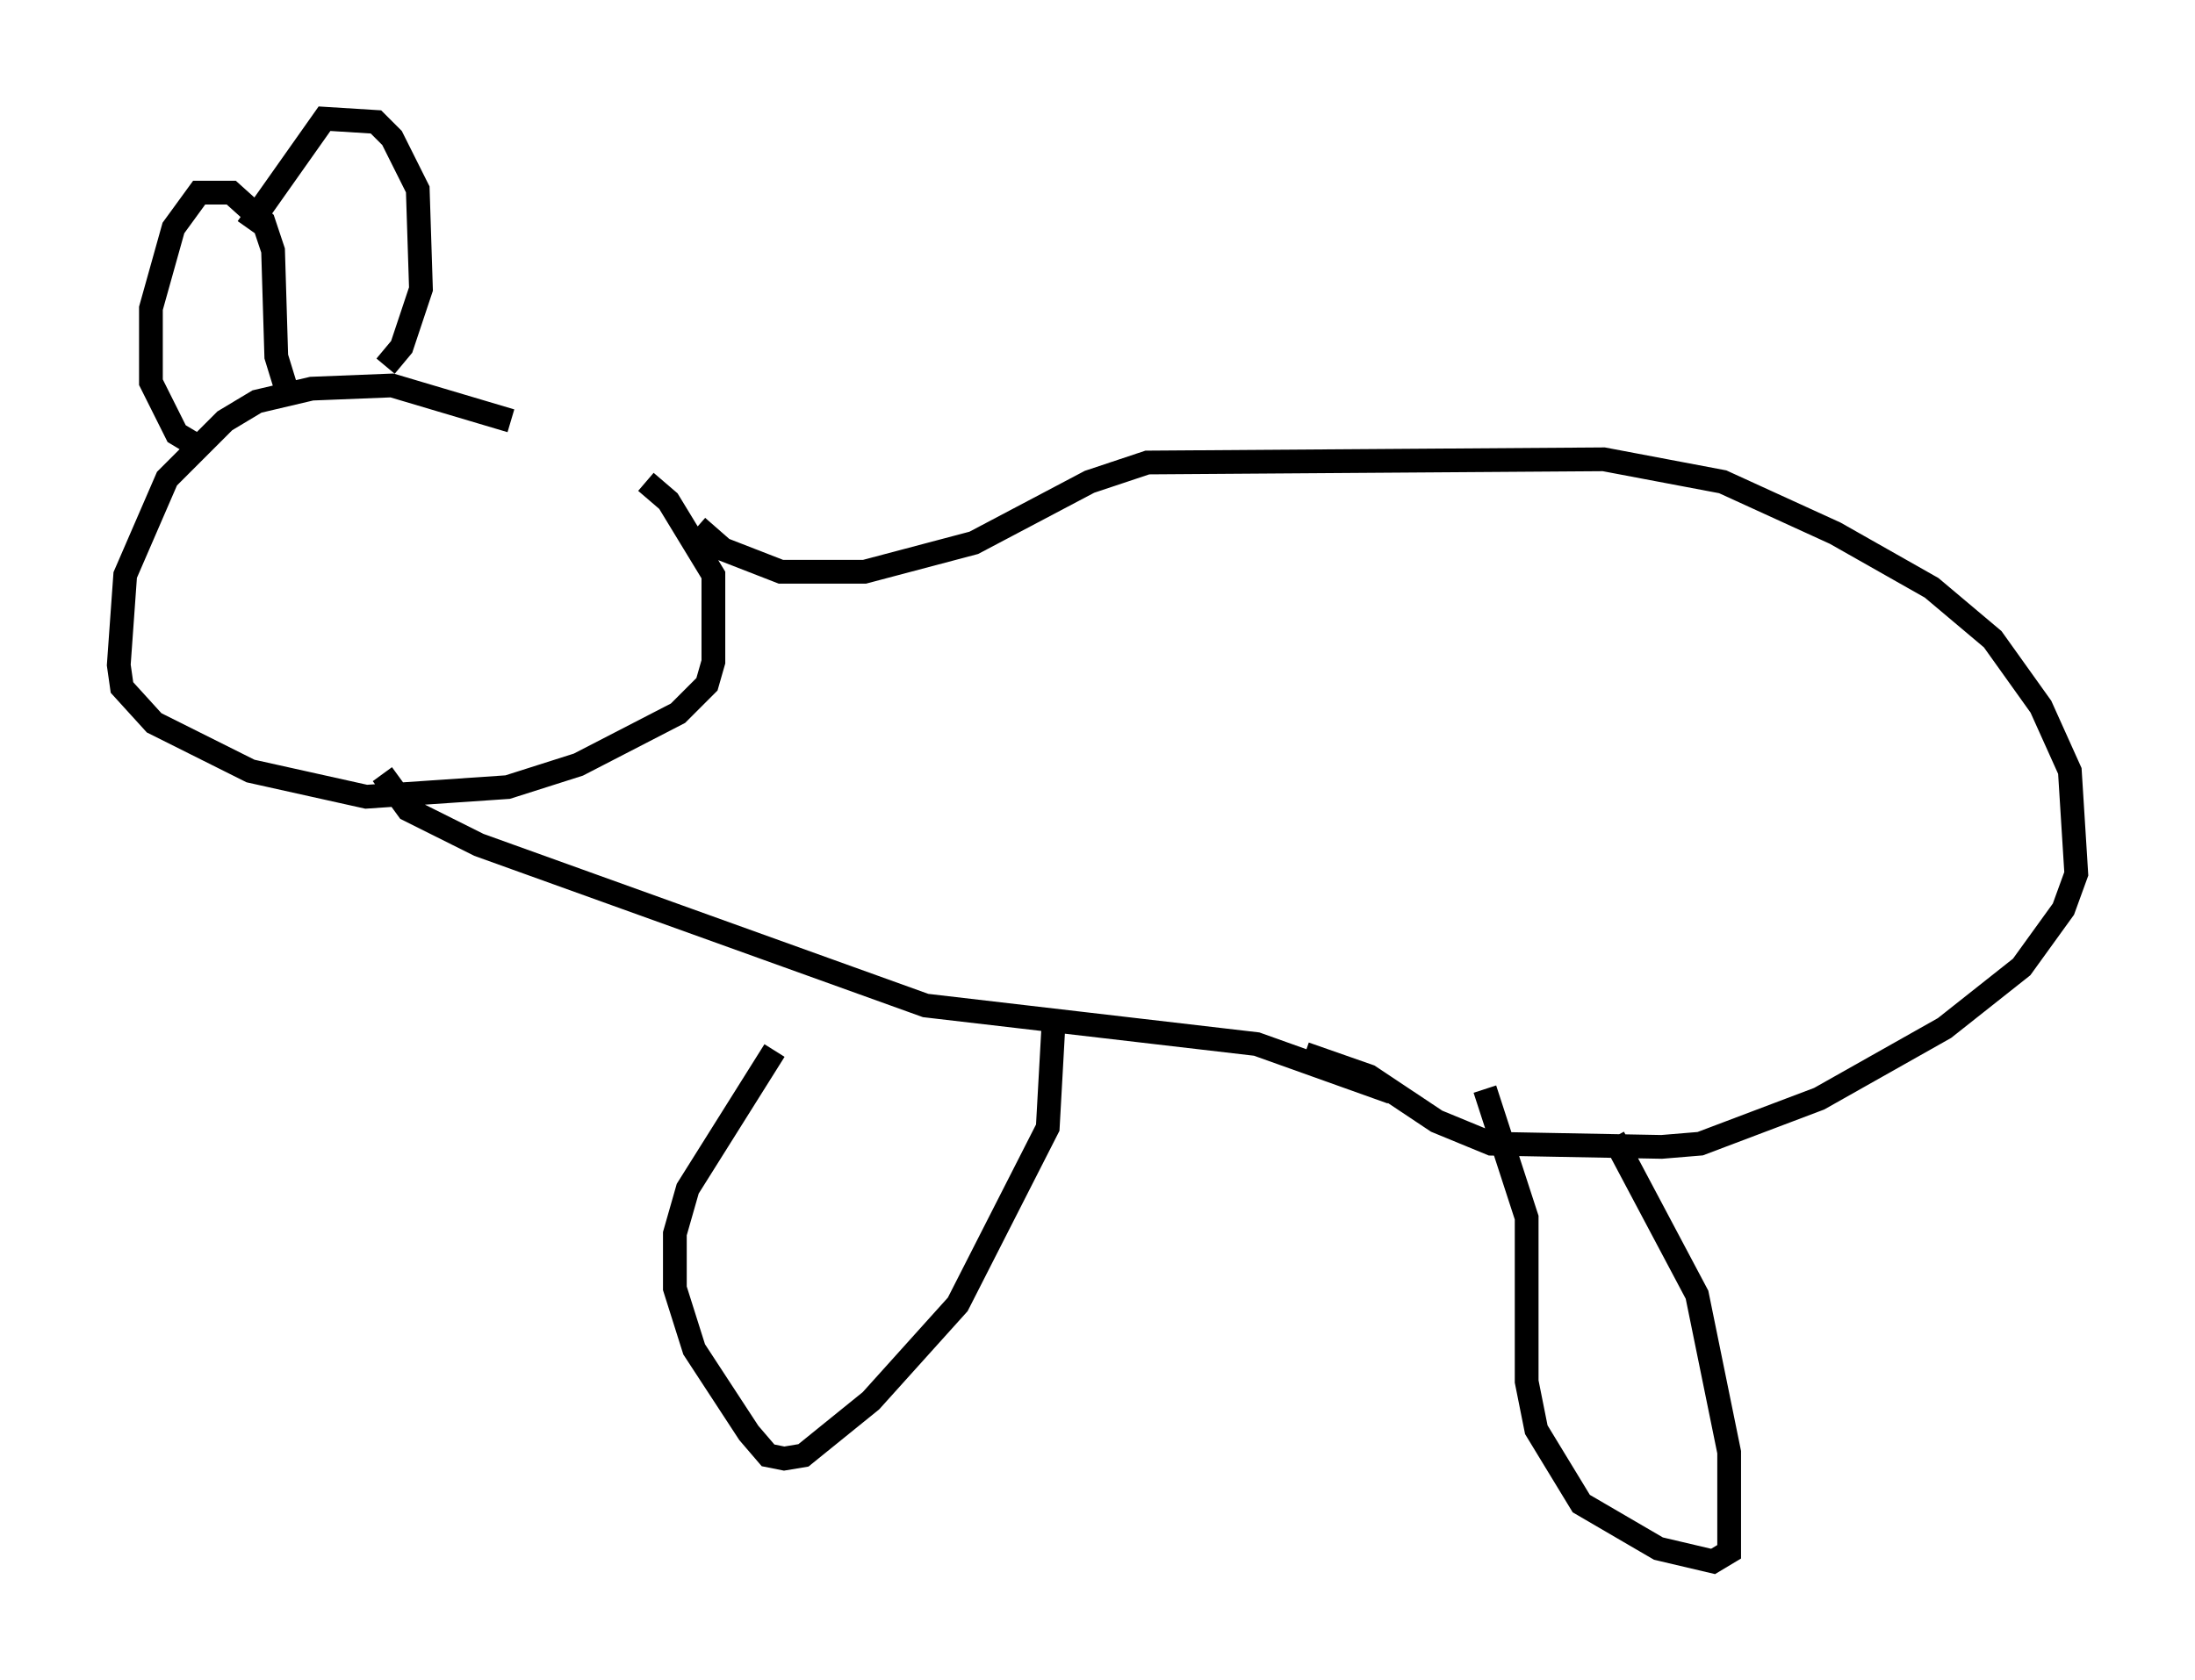 <?xml version="1.0" encoding="utf-8" ?>
<svg baseProfile="full" height="70.757" version="1.1" width="92.408" xmlns="http://www.w3.org/2000/svg" xmlns:ev="http://www.w3.org/2001/xml-events" xmlns:xlink="http://www.w3.org/1999/xlink"><defs /><rect fill="white" height="70.757" width="92.408" x="0" y="0" /><path d="M27.598, 20.426 m-6.089, -2.706 l-5.007, -1.488 -3.383, 0.135 l-2.3, 0.541 -1.353, 0.812 l-2.436, 2.436 -1.759, 4.059 l-0.271, 3.789 0.135, 0.947 l1.353, 1.488 4.059, 2.03 l4.871, 1.083 5.954, -0.406 l2.977, -0.947 4.195, -2.165 l1.218, -1.218 0.271, -0.947 l0.0, -3.654 -1.894, -3.112 l-0.947, -0.812 m-15.02, -3.518 l-0.541, -1.759 -0.135, -4.465 l-0.406, -1.218 -1.353, -1.218 l-1.353, 0.0 -1.083, 1.488 l-0.947, 3.383 0.0, 3.112 l1.083, 2.165 0.677, 0.406 m8.119, -3.248 l0.677, -0.812 0.812, -2.436 l-0.135, -4.195 -1.083, -2.165 l-0.677, -0.677 -2.165, -0.135 l-3.248, 4.601 m18.944, 12.584 l1.083, 0.947 2.436, 0.947 l3.518, 0.0 4.601, -1.218 l4.871, -2.571 2.436, -0.812 l19.215, -0.135 5.007, 0.947 l4.736, 2.165 4.059, 2.3 l2.571, 2.165 2.03, 2.842 l1.218, 2.706 0.271, 4.33 l-0.541, 1.488 -1.759, 2.436 l-3.248, 2.571 -5.277, 2.977 l-5.007, 1.894 -1.624, 0.135 l-7.172, -0.135 -2.3, -0.947 l-2.842, -1.894 -2.706, -0.947 m-38.836, -11.773 l1.083, 1.488 2.977, 1.488 l18.809, 6.766 13.938, 1.624 l5.683, 2.03 m9.337, 1.894 l3.518, 6.631 1.353, 6.631 l0.0, 4.195 -0.677, 0.406 l-2.3, -0.541 -3.248, -1.894 l-1.894, -3.112 -0.406, -2.03 l0.0, -6.901 -1.759, -5.413 m-18.132, -3.248 l-0.271, 4.871 -3.789, 7.442 l-3.654, 4.059 -2.842, 2.3 l-0.812, 0.135 -0.677, -0.135 l-0.812, -0.947 -2.3, -3.518 l-0.812, -2.571 0.0, -2.3 l0.541, -1.894 3.654, -5.819 " fill="none" stroke="black" stroke-width="1" /></svg>